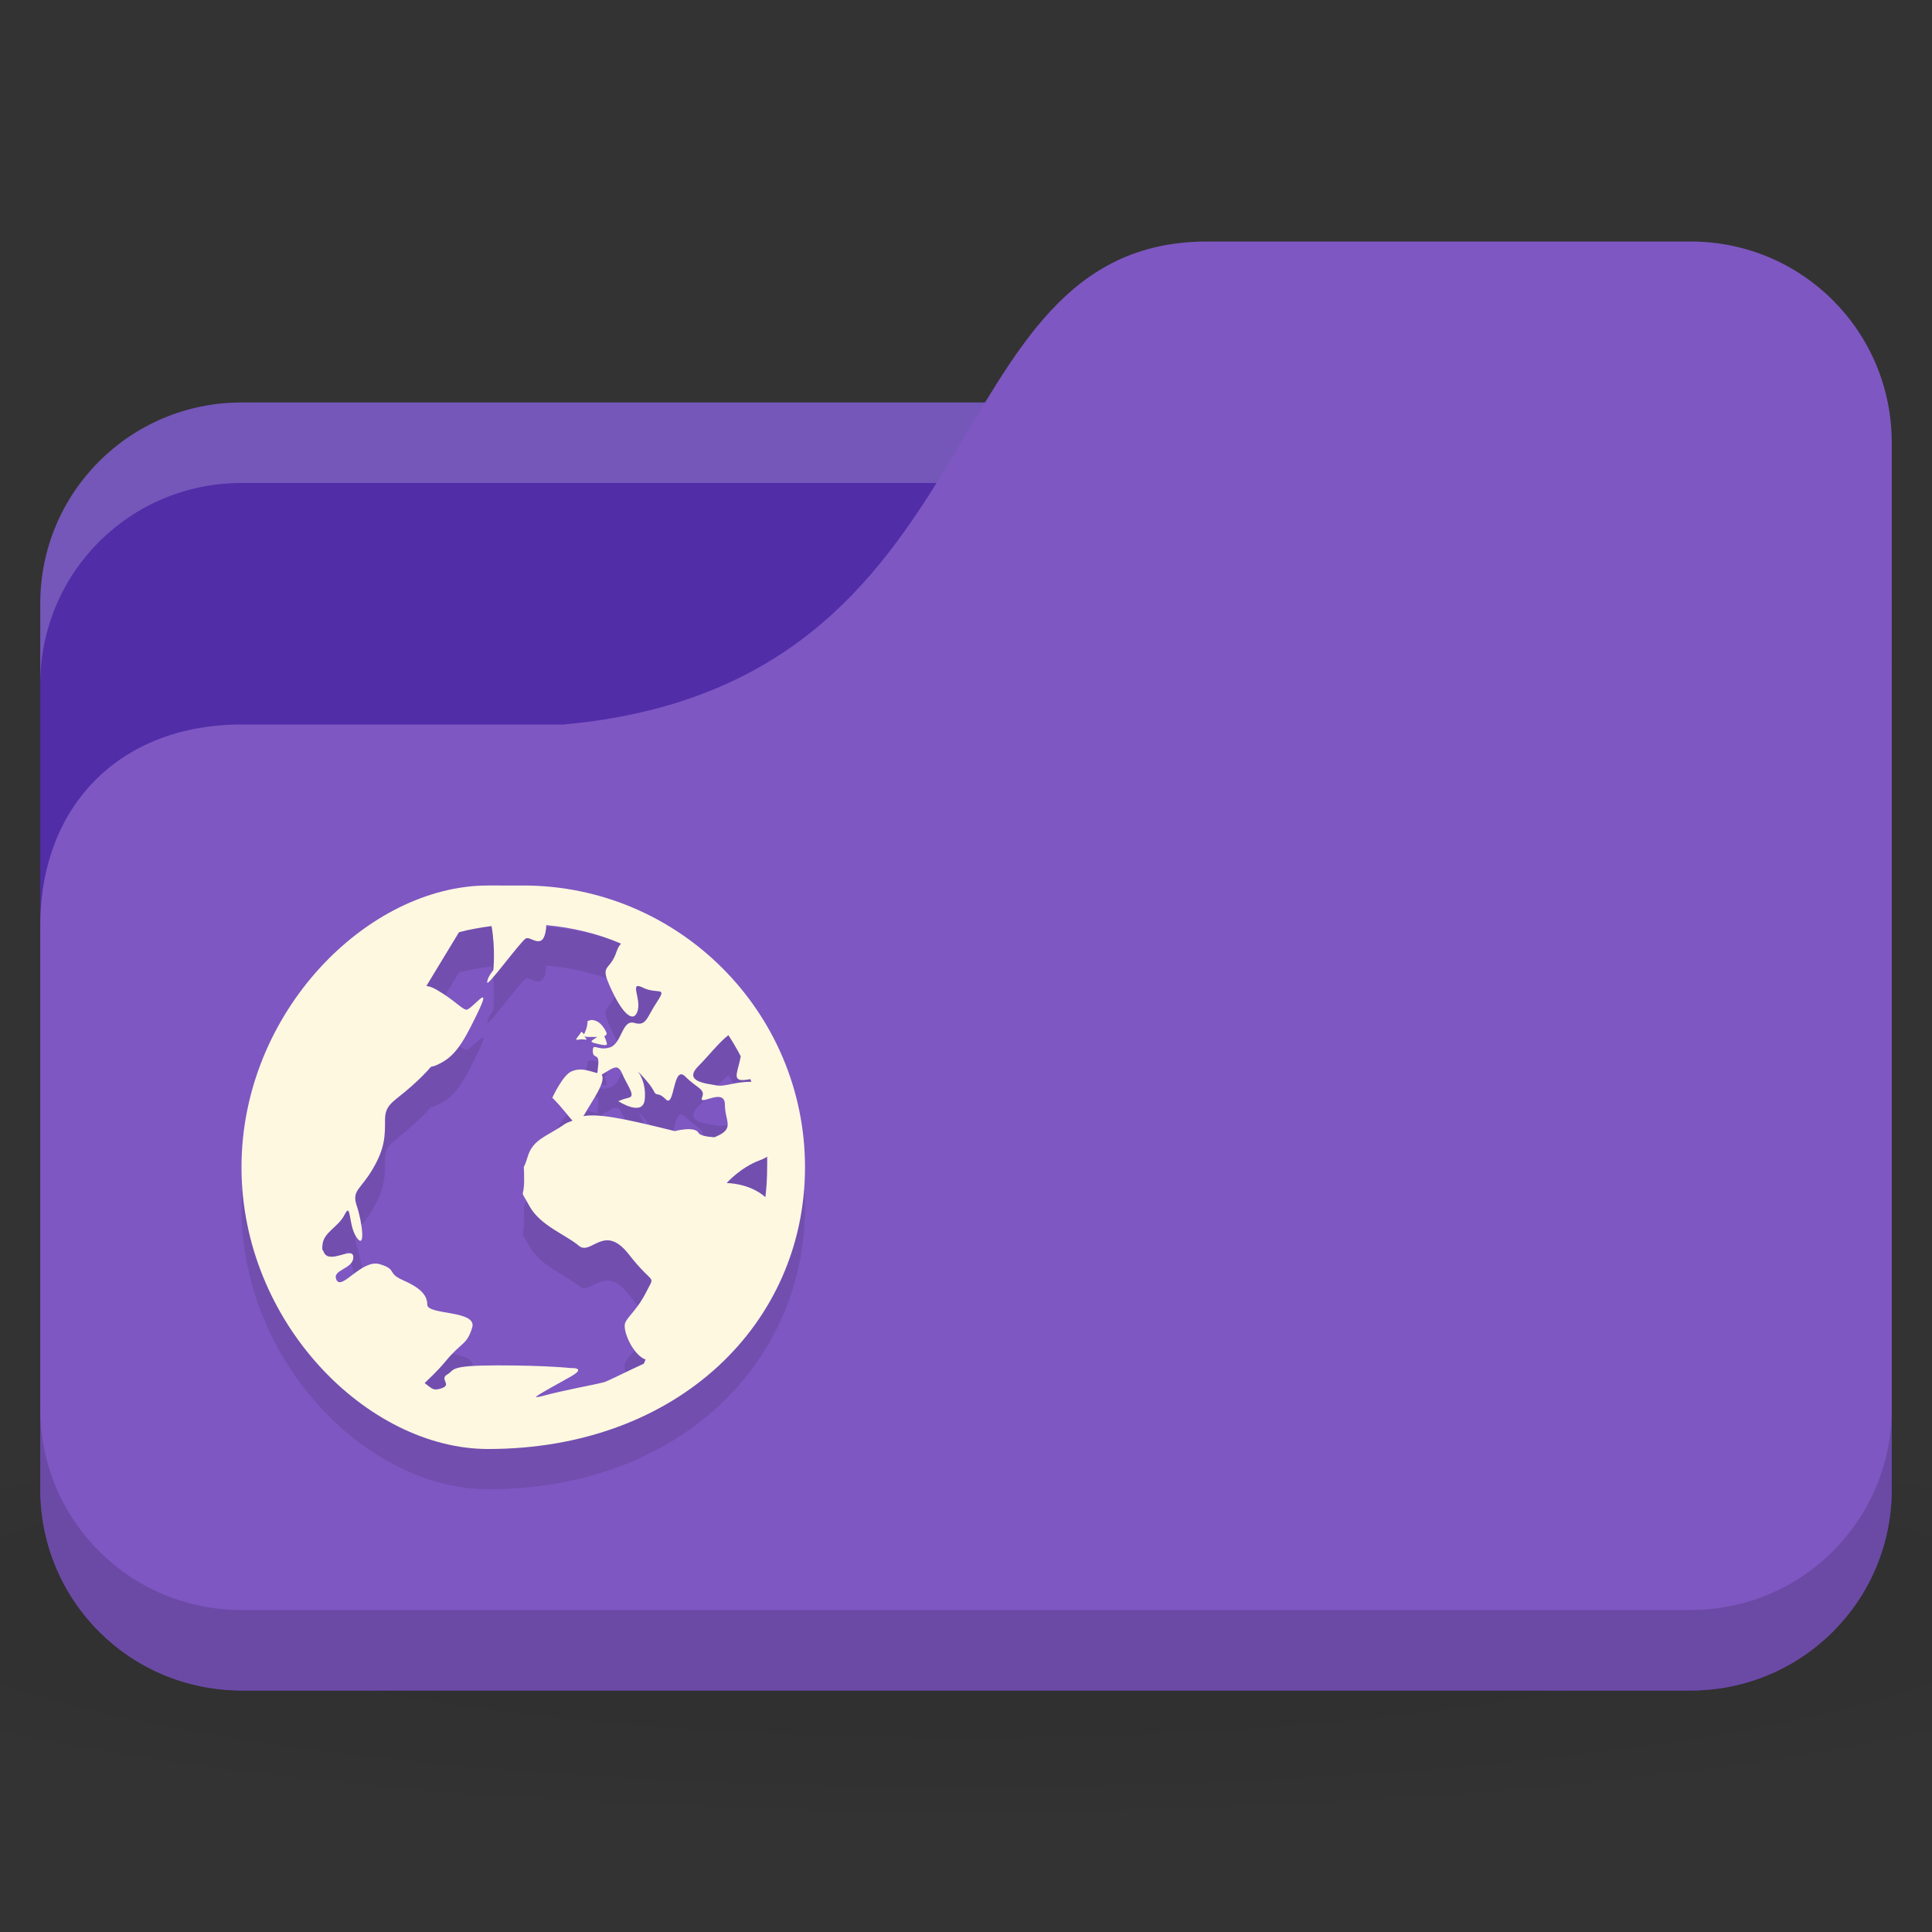 <?xml version="1.0" encoding="UTF-8" standalone="no"?>
<!-- Created with Inkscape (http://www.inkscape.org/) -->

<svg
   xmlns:dc="http://purl.org/dc/elements/1.1/"
   xmlns:cc="http://creativecommons.org/ns#"
   xmlns:rdf="http://www.w3.org/1999/02/22-rdf-syntax-ns#"
   xmlns:svg="http://www.w3.org/2000/svg"
   xmlns="http://www.w3.org/2000/svg"
   xmlns:xlink="http://www.w3.org/1999/xlink"
   xmlns:sodipodi="http://sodipodi.sourceforge.net/DTD/sodipodi-0.dtd"
   xmlns:inkscape="http://www.inkscape.org/namespaces/inkscape"
   width="96"
   height="96"
   id="svg2"
   version="1.1"
   inkscape:version="0.91 r"
   sodipodi:docname="purple-network.svg">
  <rect width="100%" height="100%" fill="#333333" stroke="none"/>
  <defs
     id="defs4">
    <linearGradient
       id="linearGradient3886">
      <stop
         style="stop-color:#000000;stop-opacity:1;"
         offset="0"
         id="stop3888" />
      <stop
         style="stop-color:#000000;stop-opacity:0.196;"
         offset="1"
         id="stop3890" />
    </linearGradient>
    <radialGradient
       r="24"
       fy="40.5"
       fx="24"
       cy="40.5"
       cx="24"
       gradientTransform="matrix(2.5,0,0,0.417,-12,1019.487)"
       gradientUnits="userSpaceOnUse"
       id="radialGradient3208"
       xlink:href="#linearGradient3886"
       inkscape:collect="always" />
  </defs>
  <sodipodi:namedview
     id="base"
     pagecolor="#ffffff"
     bordercolor="#666666"
     borderopacity="1.0"
     inkscape:pageopacity="0.0"
     inkscape:pageshadow="2"
     inkscape:zoom="12.464725"
     inkscape:cx="50.515301"
     inkscape:cy="62.890159"
     inkscape:document-units="px"
     inkscape:current-layer="layer1"
     showgrid="true"
     inkscape:window-width="1280"
     inkscape:window-height="998"
     inkscape:window-x="0"
     inkscape:window-y="0"
     inkscape:window-maximized="1">
    <inkscape:grid
       type="xygrid"
       id="grid2990"
       empspacing="5"
       visible="true"
       enabled="true"
       snapvisiblegridlinesonly="true" />
  </sodipodi:namedview>
  <g
     inkscape:label="Body"
     inkscape:groupmode="layer"
     id="layer1"
     transform="translate(0,-956.362)">
    <path
       inkscape:connector-curvature="0"
       style="opacity:0.1;fill:url(#radialGradient3208);fill-opacity:1;stroke:none"
       d="m 48,1026.362 c -19.653,0 -37.056,1.566 -48,4 l 0,12 c 10.944,2.434 28.347,4 48,4 19.653,0 37.056,-1.566 48,-4 l 0,-12 c -10.944,-2.434 -28.347,-4 -48,-4 z"
       id="path3868" />
    <rect
       style="fill:#512da8;fill-opacity:1;stroke:none"
       id="rect2987"
       width="92"
       height="64"
       x="2"
       y="976.362"
       rx="10"
       ry="10" />
    <path
       style="opacity:0.2;fill:#ffffff;fill-opacity:1;stroke:none"
       d="m 12,976.362 c -5.54,0 -10,4.46 -10,10 l 0,4 c 0,-5.54 4.46,-10 10,-10 l 72,0 c 5.54,0 10,4.46 10,10 l 0,-4 c 0,-5.54 -4.46,-10 -10,-10 l -72,0 z"
       id="rect3797"
       inkscape:connector-curvature="0" />
    <path
       style="fill:#7e57c2;fill-opacity:1;stroke:none"
       d="m 12,992.362 16,0 c 22,-2 18,-24 32,-24 l 24,0 c 5.54,0 10,4.46 10,10 l 0,52 c 0,5.54 -4.46,10 -10,10 l -72,0 c -5.54,0 -10,-4.46 -10,-10 l 0,-28 c 0,-6 4,-10 10,-10 z"
       id="rect3776"
       inkscape:connector-curvature="0"
       sodipodi:nodetypes="cccsssssscc" />
    <path
       style="opacity:0.15;fill:#000000;fill-opacity:1;stroke:none"
       d="m 2,1026.362 0,4 c 0,5.54 4.46,10 10,10 l 72,0 c 5.54,0 10,-4.46 10,-10 l 0,-4 c 0,5.54 -4.46,10 -10,10 l -72,0 c -5.54,0 -10,-4.46 -10,-10 z"
       id="path3786"
       inkscape:connector-curvature="0" />
    <path
       inkscape:connector-curvature="0"
       style="line-height:normal;color:#000000;fill:#000000;fill-opacity:0.098"
       d="M 24.251,1002.362 C 18.279,1002.362 12,1008.642 12,1016.362 c 0,7.721 6.279,14 12.251,14 9.47,0 15.749,-6.279 15.749,-14 0,-7.721 -6.279,-14 -14,-14 z m 2.887,1.969 c 1.305,0.12 2.569,0.419 3.719,0.919 -0.088,0.11 -0.157,0.208 -0.219,0.394 -0.354,1.06 -0.881,0.555 -0.263,1.881 0.619,1.326 1.136,1.668 1.312,1.05 0.177,-0.618 -0.445,-1.491 0.263,-1.137 0.707,0.354 1.23,-0.096 0.7,0.701 -0.53,0.795 -0.519,1.227 -1.137,1.05 -0.619,-0.178 -0.606,1.048 -1.225,1.225 -0.619,0.176 -0.831,-0.267 -0.831,0.176 0,0.442 0.351,0.036 0.263,0.744 -0.027,0.216 -0.019,0.255 -0.044,0.35 -0.581,-0.166 -0.84,-0.258 -1.269,-0.09 -0.442,0.178 -0.963,1.313 -0.963,1.313 0.552,0.552 0.808,0.949 1.006,1.138 -0.124,0.062 -0.272,0.088 -0.394,0.176 -0.884,0.619 -1.572,0.735 -1.837,1.619 -0.265,0.885 -0.175,0.076 -0.175,1.137 0,1.061 -0.268,0.34 0.263,1.313 0.53,0.972 1.831,1.438 2.45,1.968 0.619,0.53 1.256,-1.154 2.494,0.438 1.237,1.591 1.317,0.953 0.875,1.838 -0.442,0.884 -0.873,1.178 -1.05,1.531 -0.177,0.353 0.344,1.572 0.963,1.837 0.013,0 0.03,0 0.044,0 -0.033,0.076 -0.055,0.144 -0.088,0.219 -0.801,0.364 -1.783,0.866 -1.969,0.918 -0.438,0.126 -1.981,0.387 -3.106,0.7 -0.141,0.04 -0.251,0.04 -0.306,0.046 0.14,-0.152 1.246,-0.73 1.794,-1.05 0.75,-0.438 -0.044,-0.394 -0.044,-0.394 0,0 -1.194,-0.134 -3.631,-0.134 -1.219,0 -1.747,0.054 -2.013,0.134 -0.133,0.04 -0.198,0.078 -0.263,0.132 -0.064,0.054 -0.109,0.112 -0.219,0.176 -0.438,0.25 0.256,0.512 -0.306,0.7 -0.422,0.14 -0.471,0 -0.831,-0.264 0.257,-0.256 0.612,-0.564 1.05,-1.094 0.795,-0.962 1.047,-0.787 1.312,-1.662 0.265,-0.875 -2.231,-0.612 -2.231,-1.138 0,-0.525 -0.43,-0.875 -1.225,-1.225 -0.795,-0.35 -0.254,-0.525 -1.138,-0.788 -0.884,-0.262 -1.879,1.312 -2.144,0.788 -0.265,-0.525 0.831,-0.525 0.831,-1.137 0,-0.598 -1.261,0.451 -1.488,-0.306 -0.006,-0.028 -0.039,-0.028 -0.044,-0.046 -0.022,-0.11 -0.008,-0.176 0,-0.262 0.056,-0.629 0.784,-0.875 1.094,-1.488 0.354,-0.699 0.171,0.526 0.613,1.138 0.442,0.613 0.265,-0.787 0,-1.575 -0.265,-0.788 0.169,-0.787 0.788,-1.837 0.619,-1.05 0.613,-1.663 0.613,-2.45 0,-0.787 0.429,-0.874 1.312,-1.663 0.405,-0.36 0.723,-0.675 0.963,-0.962 0.058,-0.028 0.116,-0.028 0.175,-0.046 0.938,-0.375 1.331,-0.937 2.144,-2.625 0.813,-1.687 -0.319,-0.112 -0.569,-0.174 -0.25,-0.062 -0.613,-0.506 -1.488,-1.006 -0.18,-0.104 -0.342,-0.152 -0.481,-0.174 l 1.619,-2.669 c 0.519,-0.14 1.075,-0.236 1.619,-0.306 0.199,1.132 0.088,2.188 0.088,2.188 0,0 -0.306,0.362 -0.306,0.612 0,0.25 1.675,-2.062 1.925,-2.187 0.25,-0.126 0.881,0.662 1.006,-0.525 0.007,-0.068 -0.008,-0.07 0,-0.132 z m 2.362,4.725 c -0.09,-0.028 -0.196,-2e-4 -0.306,0.046 0,0.309 -0.12,0.534 -0.175,0.656 -0.033,-0.056 -0.131,-0.132 -0.131,-0.132 -0.133,0.245 -0.419,0.46 -0.131,0.394 0.287,-0.064 0.505,0.112 0.306,-0.132 -0.038,-0.046 -0.02,-0.026 -0.044,-0.046 0.037,0.028 0.108,0.046 0.263,0.046 0.174,0 0.268,0 0.394,0 -0.213,0.158 -0.446,0.225 -0.131,0.306 0.42,0.11 0.613,0.132 0.613,0.046 0,-0.088 -0.131,-0.394 -0.131,-0.394 0.082,-0.034 0.158,-0.076 0.088,-0.219 -0.133,-0.264 -0.343,-0.527 -0.613,-0.569 z m 6.694,0.743 c 0.219,0.34 0.428,0.689 0.613,1.05 -0.122,0.706 -0.431,1.181 0.088,1.181 0.145,0 0.274,-0.032 0.394,-0.046 0.016,0.042 0.028,0.09 0.044,0.132 -0.884,0 -1.308,0.264 -1.75,0.176 -0.442,-0.09 -1.67,-0.168 -0.875,-0.962 0.465,-0.465 1.046,-1.204 1.488,-1.532 z m -5.513,1.619 c 0.081,0.026 0.152,0.11 0.219,0.261 0.265,0.619 0.704,1.137 0.35,1.225 -0.354,0.088 -0.525,0.176 -0.525,0.176 0,0 1.224,0.796 1.313,-0.088 0.088,-0.884 -0.35,-1.401 -0.35,-1.401 0,0 0.611,0.609 0.787,0.963 0.177,0.354 0.171,0 0.613,0.438 0.442,0.441 0.344,-1.757 0.963,-1.138 0.619,0.619 1.008,0.608 0.831,1.05 -0.177,0.442 1.138,-0.534 1.138,0.35 0,0.852 0.543,1.198 -0.525,1.619 -0.405,-0.028 -0.725,-0.096 -0.788,-0.219 -0.177,-0.353 -1.181,-0.088 -1.181,-0.088 -2.644,-0.661 -3.792,-0.87 -4.55,-0.744 0.014,-0.028 0.028,-0.028 0.044,-0.046 0.387,-0.697 1.114,-1.664 0.875,-2.013 0.337,-0.194 0.601,-0.407 0.787,-0.35 z m 7.438,4.418 c 0.008,0.178 0,0.346 0,0.525 0,0.498 -0.03,1.006 -0.088,1.487 -0.795,-0.707 -1.925,-0.7 -1.925,-0.7 0,0 0.69,-0.784 1.663,-1.138 0.122,-0.046 0.252,-0.104 0.35,-0.176 z"
       id="path3837" />
    <path
       id="path4139"
       d="M 24.251,1000.362 C 18.279,1000.362 12,1006.642 12,1014.362 c 0,7.721 6.279,14 12.251,14 9.47,0 15.749,-6.279 15.749,-14 0,-7.721 -6.279,-14 -14,-14 z m 2.887,1.969 c 1.305,0.12 2.569,0.419 3.719,0.919 -0.088,0.11 -0.157,0.208 -0.219,0.394 -0.354,1.06 -0.881,0.555 -0.263,1.881 0.619,1.326 1.136,1.668 1.312,1.05 0.177,-0.618 -0.445,-1.491 0.263,-1.137 0.707,0.354 1.23,-0.096 0.7,0.701 -0.53,0.795 -0.519,1.227 -1.137,1.05 -0.619,-0.178 -0.606,1.048 -1.225,1.225 -0.619,0.176 -0.831,-0.267 -0.831,0.176 0,0.442 0.351,0.036 0.263,0.744 -0.027,0.216 -0.019,0.255 -0.044,0.35 -0.581,-0.166 -0.84,-0.258 -1.269,-0.09 -0.442,0.178 -0.963,1.313 -0.963,1.313 0.552,0.552 0.808,0.949 1.006,1.138 -0.124,0.062 -0.272,0.088 -0.394,0.176 -0.884,0.619 -1.572,0.735 -1.837,1.619 -0.265,0.885 -0.175,0.076 -0.175,1.137 0,1.061 -0.268,0.34 0.263,1.313 0.53,0.972 1.831,1.438 2.45,1.968 0.619,0.53 1.256,-1.154 2.494,0.438 1.237,1.591 1.317,0.953 0.875,1.838 -0.442,0.884 -0.873,1.178 -1.05,1.531 -0.177,0.353 0.344,1.572 0.963,1.837 0.013,0 0.03,0 0.044,0 -0.033,0.076 -0.055,0.144 -0.088,0.219 -0.801,0.364 -1.783,0.866 -1.969,0.918 -0.438,0.126 -1.981,0.387 -3.106,0.7 -0.141,0.04 -0.251,0.04 -0.306,0.046 0.14,-0.152 1.246,-0.73 1.794,-1.05 0.75,-0.438 -0.044,-0.394 -0.044,-0.394 0,0 -1.194,-0.134 -3.631,-0.134 -1.219,0 -1.747,0.054 -2.013,0.134 -0.133,0.04 -0.198,0.078 -0.263,0.132 -0.064,0.054 -0.109,0.112 -0.219,0.176 -0.438,0.25 0.256,0.512 -0.306,0.7 -0.422,0.14 -0.471,0 -0.831,-0.264 0.257,-0.256 0.612,-0.564 1.05,-1.094 0.795,-0.962 1.047,-0.787 1.312,-1.662 0.265,-0.875 -2.231,-0.612 -2.231,-1.138 0,-0.525 -0.43,-0.875 -1.225,-1.225 -0.795,-0.35 -0.254,-0.525 -1.138,-0.788 -0.884,-0.262 -1.879,1.312 -2.144,0.788 -0.265,-0.525 0.831,-0.525 0.831,-1.137 0,-0.598 -1.261,0.451 -1.488,-0.306 -0.006,-0.028 -0.039,-0.028 -0.044,-0.046 -0.022,-0.11 -0.008,-0.176 0,-0.262 0.056,-0.629 0.784,-0.875 1.094,-1.488 0.354,-0.699 0.171,0.526 0.613,1.138 0.442,0.613 0.265,-0.787 0,-1.575 -0.265,-0.788 0.169,-0.787 0.788,-1.837 0.619,-1.05 0.613,-1.663 0.613,-2.45 0,-0.787 0.429,-0.874 1.312,-1.663 0.405,-0.36 0.723,-0.675 0.963,-0.962 0.058,-0.028 0.116,-0.028 0.175,-0.046 0.938,-0.375 1.331,-0.937 2.144,-2.625 0.813,-1.687 -0.319,-0.112 -0.569,-0.174 -0.25,-0.062 -0.613,-0.506 -1.488,-1.006 -0.18,-0.104 -0.342,-0.152 -0.481,-0.174 l 1.619,-2.669 c 0.519,-0.14 1.075,-0.236 1.619,-0.306 0.199,1.132 0.088,2.188 0.088,2.188 0,0 -0.306,0.362 -0.306,0.612 0,0.25 1.675,-2.062 1.925,-2.187 0.25,-0.126 0.881,0.662 1.006,-0.525 0.007,-0.068 -0.008,-0.07 0,-0.132 z m 2.362,4.725 c -0.09,-0.028 -0.196,-2e-4 -0.306,0.046 0,0.309 -0.12,0.534 -0.175,0.656 -0.033,-0.056 -0.131,-0.132 -0.131,-0.132 -0.133,0.245 -0.419,0.46 -0.131,0.394 0.287,-0.064 0.505,0.112 0.306,-0.132 -0.038,-0.046 -0.02,-0.026 -0.044,-0.046 0.037,0.028 0.108,0.046 0.263,0.046 0.174,0 0.268,0 0.394,0 -0.213,0.158 -0.446,0.225 -0.131,0.306 0.42,0.11 0.613,0.132 0.613,0.046 0,-0.088 -0.131,-0.394 -0.131,-0.394 0.082,-0.034 0.158,-0.076 0.088,-0.219 -0.133,-0.264 -0.343,-0.527 -0.613,-0.569 z m 6.694,0.743 c 0.219,0.34 0.428,0.689 0.613,1.05 -0.122,0.706 -0.431,1.181 0.088,1.181 0.145,0 0.274,-0.032 0.394,-0.046 0.016,0.042 0.028,0.09 0.044,0.132 -0.884,0 -1.308,0.264 -1.75,0.176 -0.442,-0.09 -1.67,-0.168 -0.875,-0.962 0.465,-0.465 1.046,-1.204 1.488,-1.532 z m -5.513,1.619 c 0.081,0.026 0.152,0.11 0.219,0.261 0.265,0.619 0.704,1.137 0.35,1.225 -0.354,0.088 -0.525,0.176 -0.525,0.176 0,0 1.224,0.796 1.313,-0.088 0.088,-0.884 -0.35,-1.401 -0.35,-1.401 0,0 0.611,0.609 0.787,0.963 0.177,0.354 0.171,0 0.613,0.438 0.442,0.441 0.344,-1.757 0.963,-1.138 0.619,0.619 1.008,0.608 0.831,1.05 -0.177,0.442 1.138,-0.534 1.138,0.35 0,0.852 0.543,1.198 -0.525,1.619 -0.405,-0.028 -0.725,-0.096 -0.788,-0.219 -0.177,-0.353 -1.181,-0.088 -1.181,-0.088 -2.644,-0.661 -3.792,-0.87 -4.55,-0.744 0.014,-0.028 0.028,-0.028 0.044,-0.046 0.387,-0.697 1.114,-1.664 0.875,-2.013 0.337,-0.194 0.601,-0.407 0.787,-0.35 z m 7.438,4.418 c 0.008,0.178 0,0.346 0,0.525 0,0.498 -0.03,1.006 -0.088,1.487 -0.795,-0.707 -1.925,-0.7 -1.925,-0.7 0,0 0.69,-0.784 1.663,-1.138 0.122,-0.046 0.252,-0.104 0.35,-0.176 z"
       style="line-height:normal;color:#000000;fill:#fff8e1;fill-opacity:1"
       inkscape:connector-curvature="0" />
  </g>
</svg>

